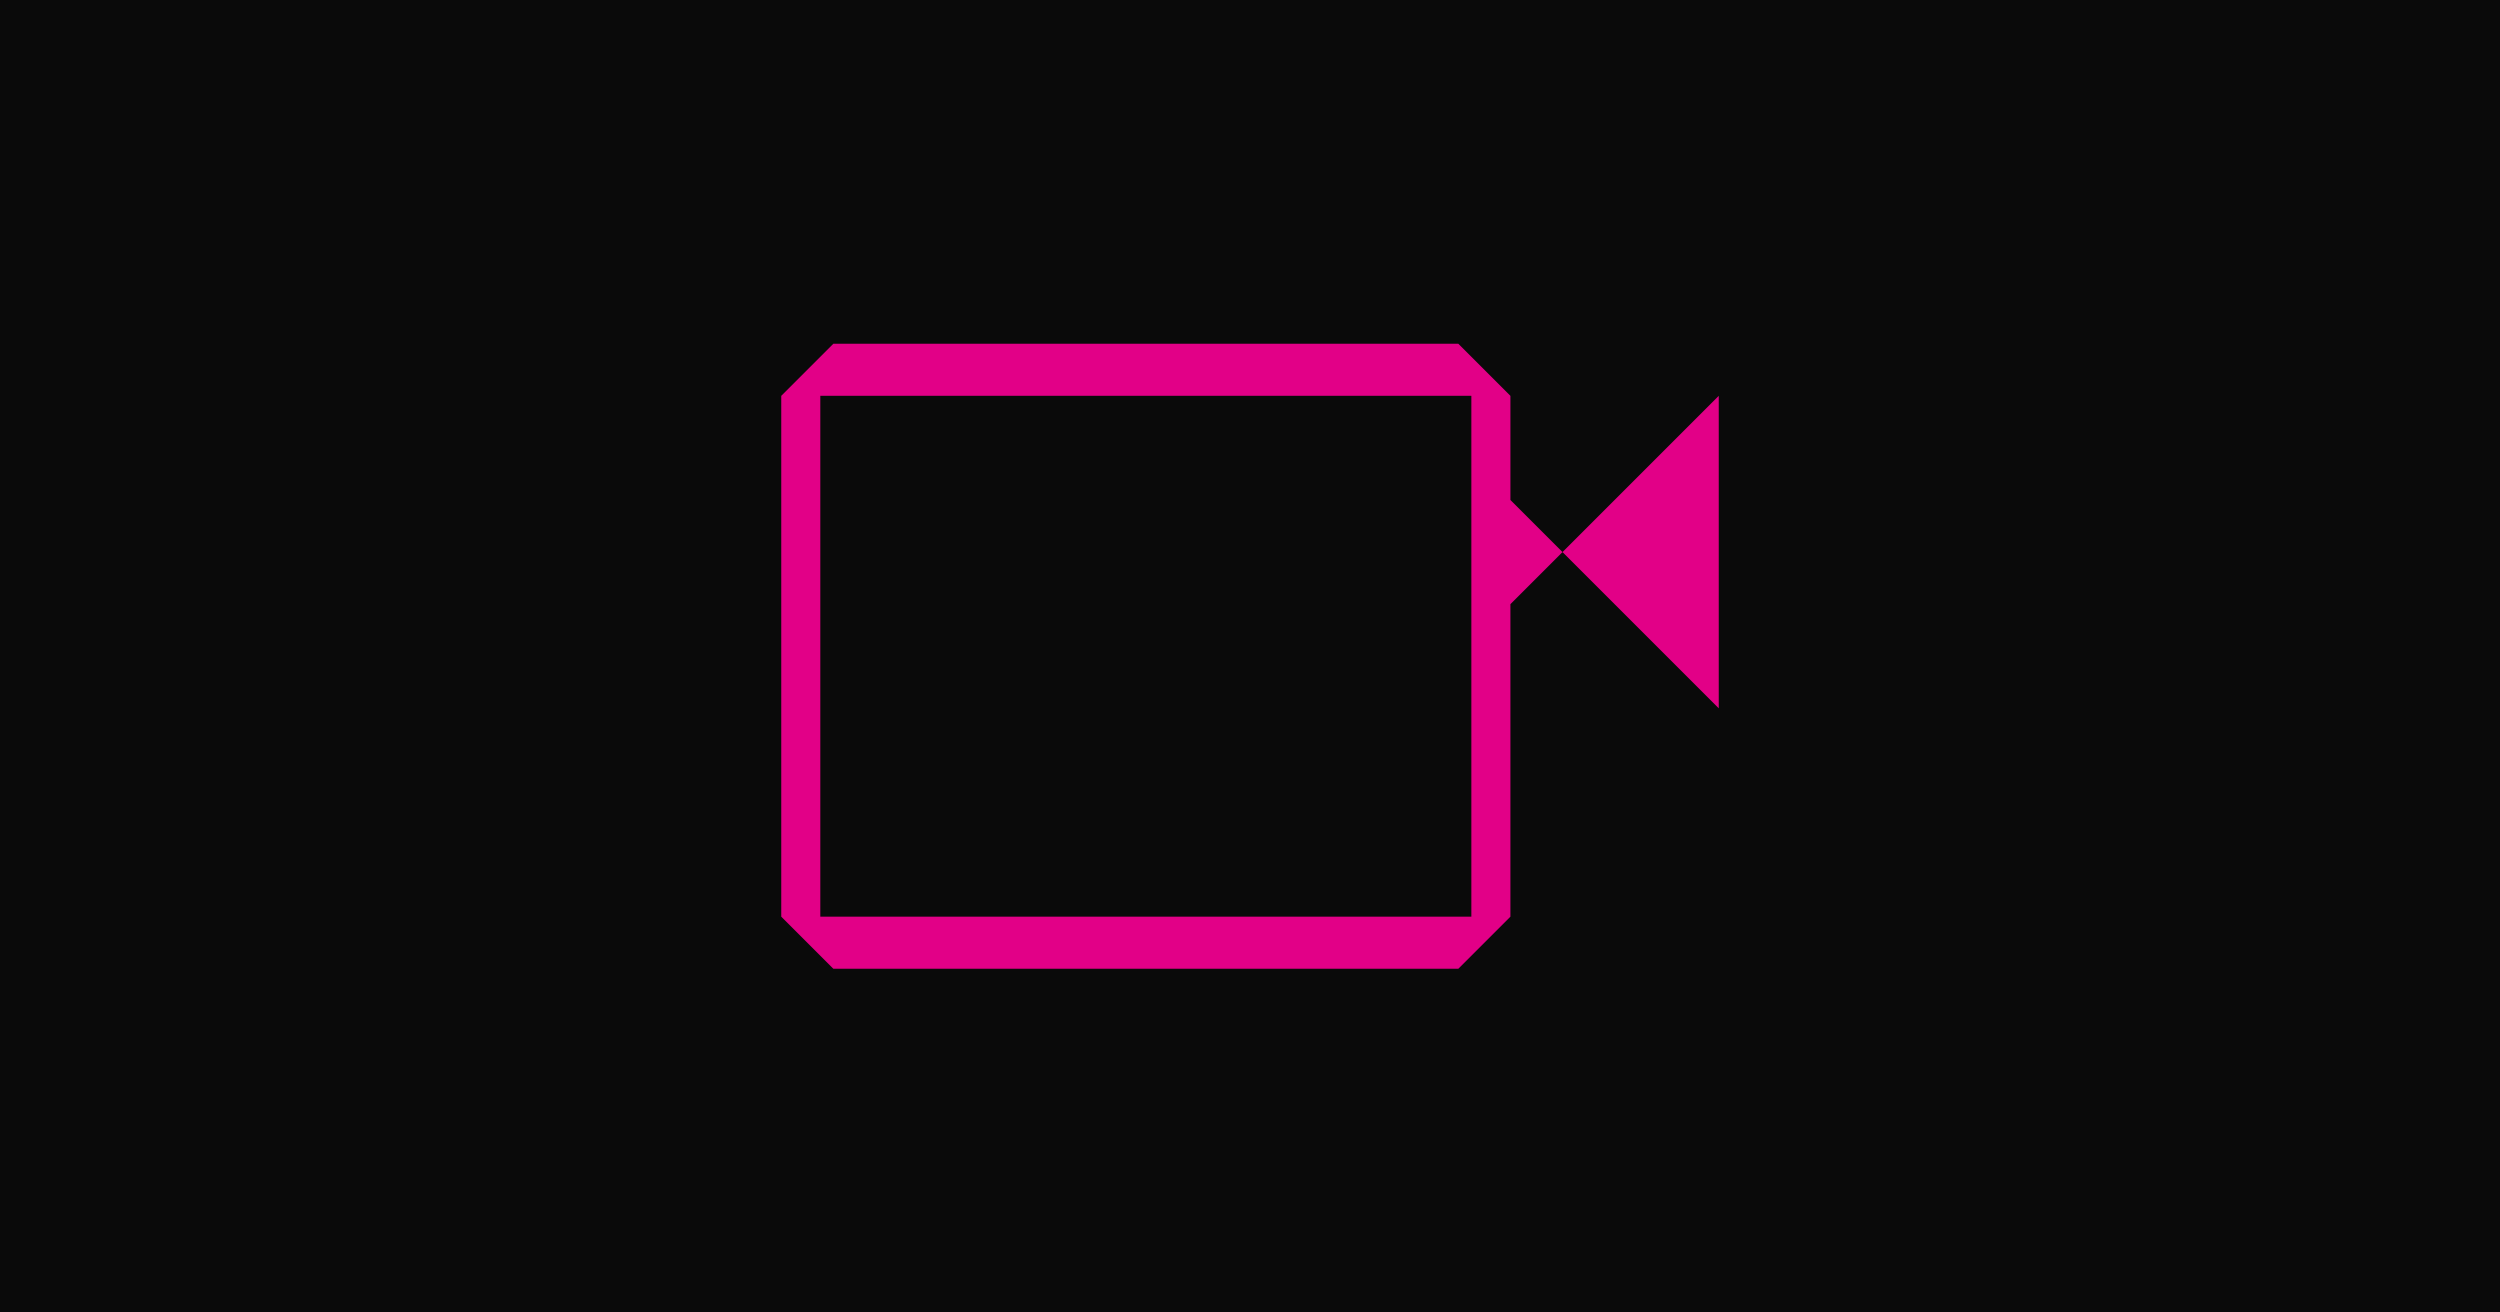 <?xml version="1.0" encoding="UTF-8" standalone="no"?>
<svg viewBox="0 0 1200 630" width="1200" height="630" xmlns="http://www.w3.org/2000/svg">
  <!-- Background -->
  <rect width="1200" height="630" fill="#0a0a0a"/>
  
  <!-- Icon centered -->
  <g transform="translate(344, 59) scale(1.0)">
    <path
       style="display:inline;fill:#e20087;fill-opacity:1;stroke-width:25"
       d="m 56,106 -25,25 v 250 l 25,25 H 356 l 25,-25 V 231 l 25,-25 -25,-25 v -50 L 356,106 Z M 406,206 481,281 V 131 Z M 49.75,131 H 362.25 v 250 H 49.75 Z" />
  </g>
</svg>